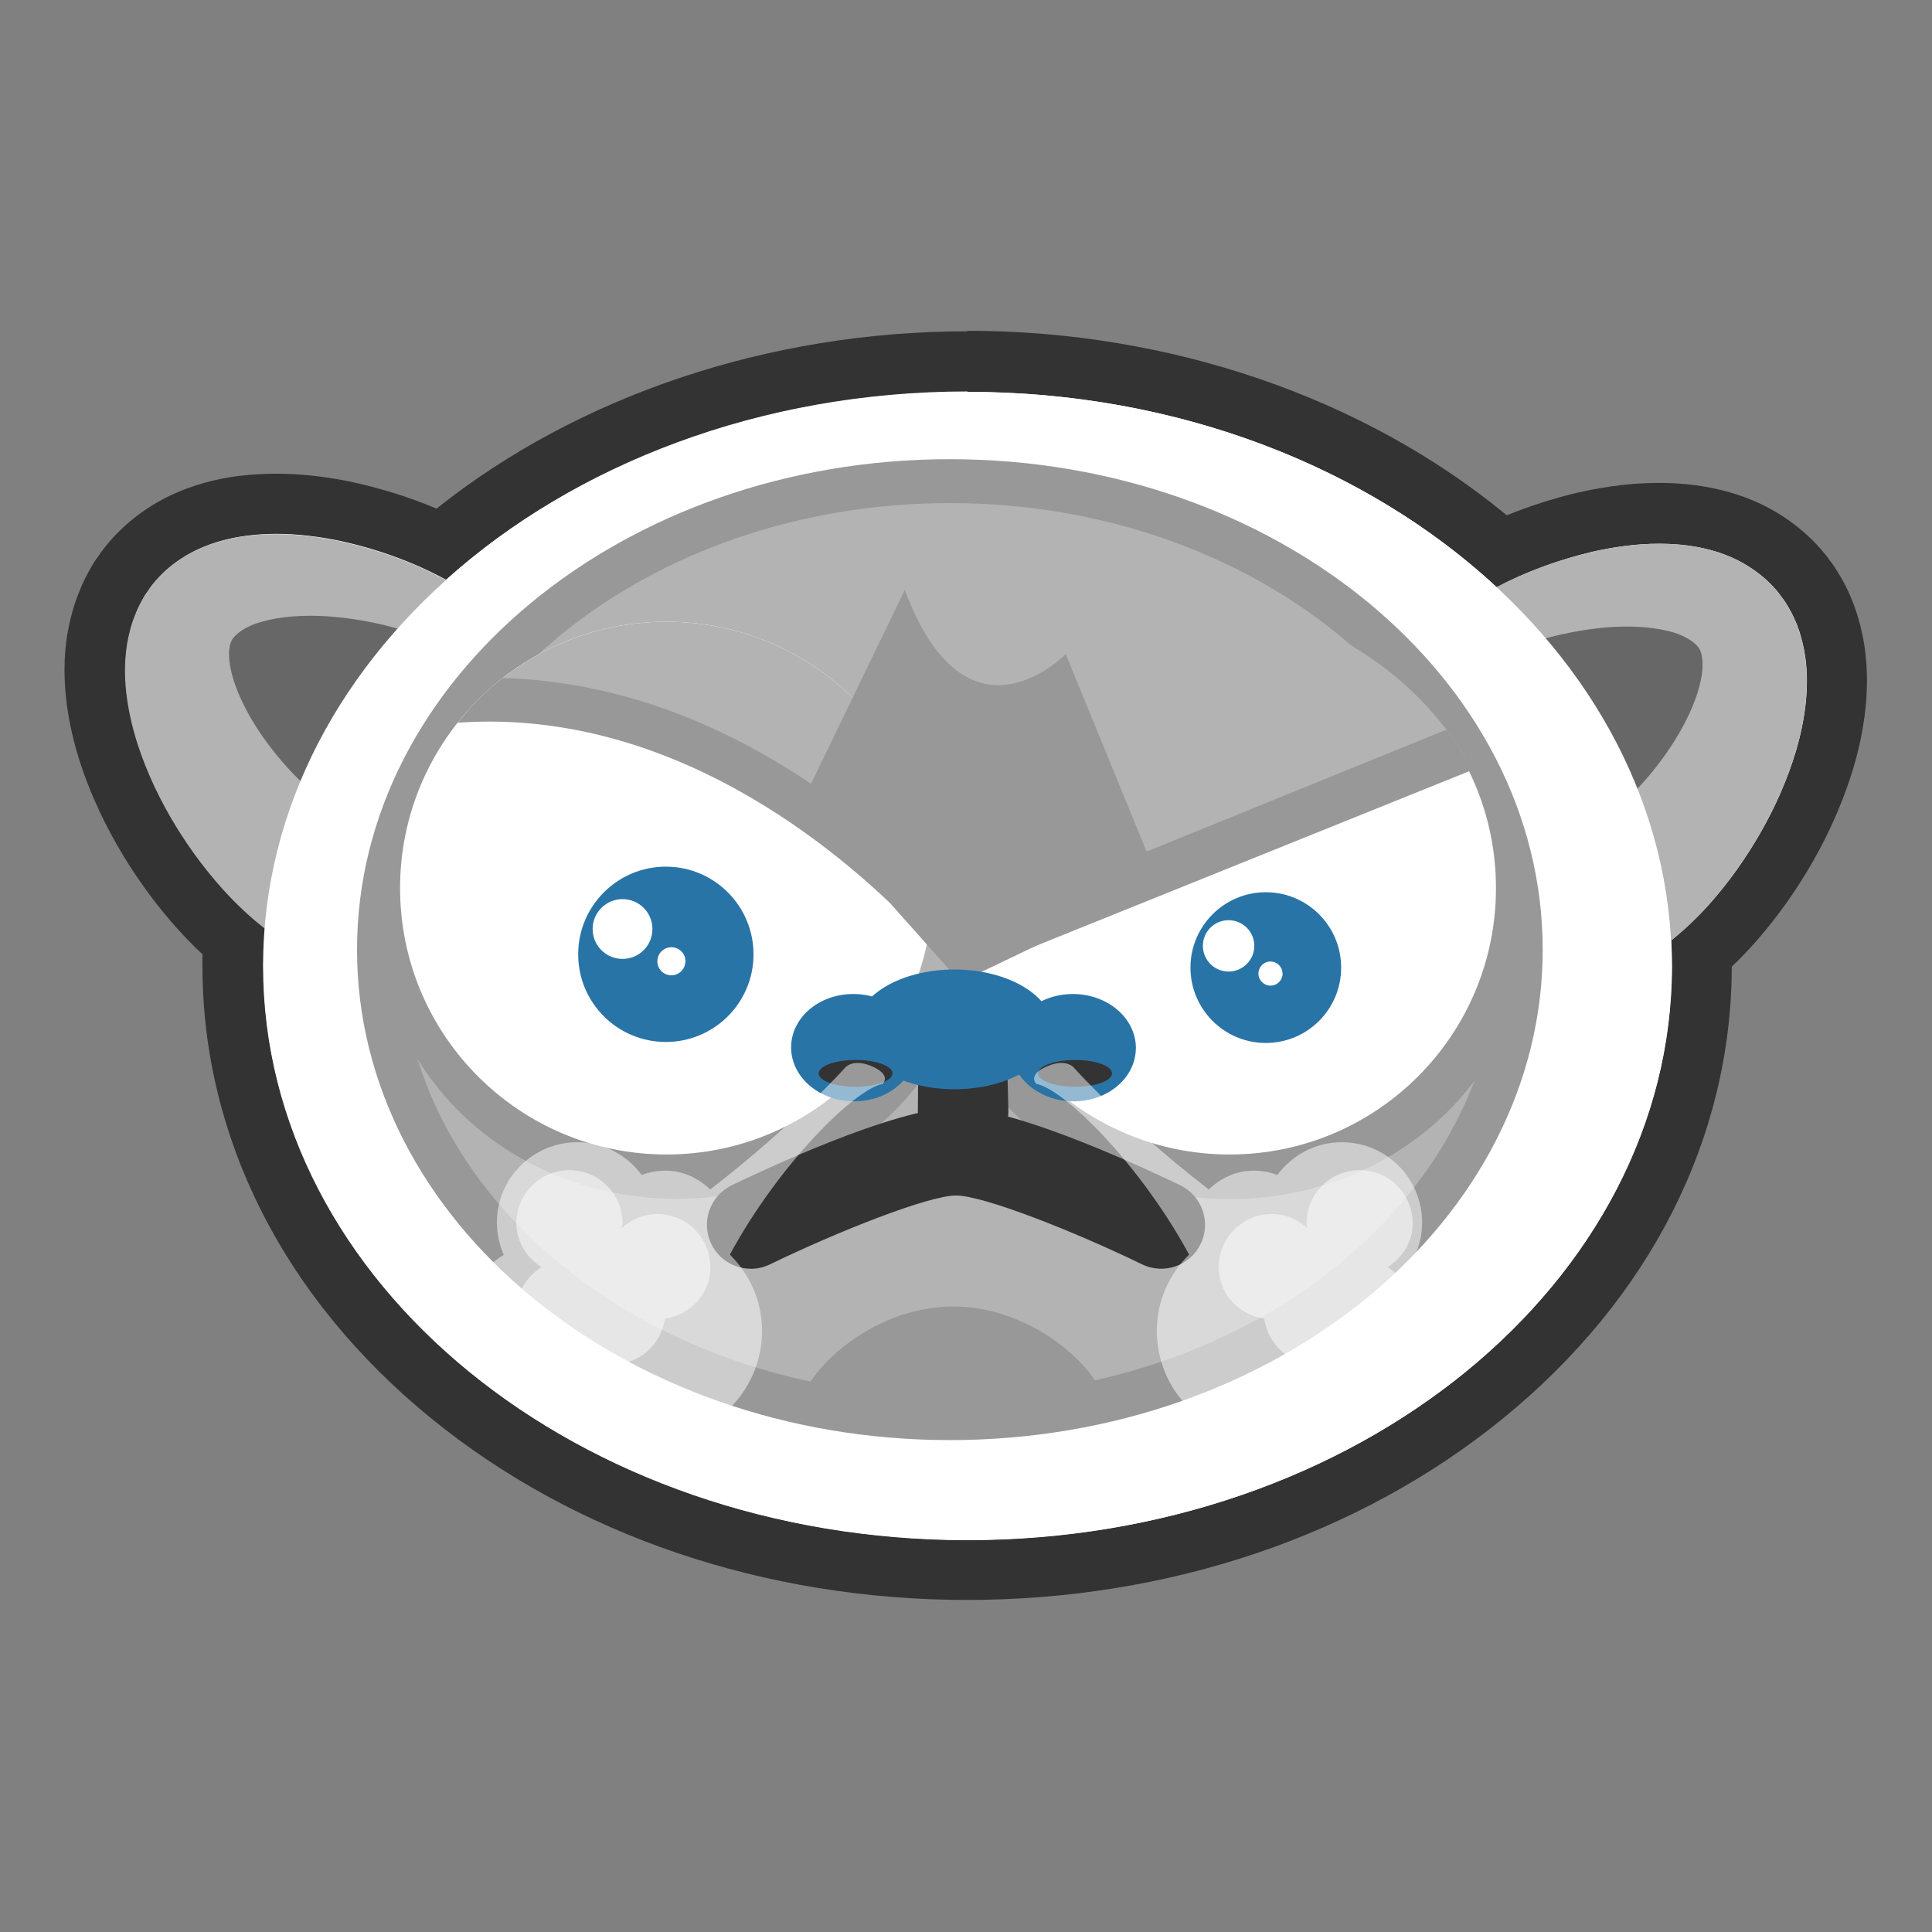 <svg xmlns="http://www.w3.org/2000/svg" width="256" height="256" viewBox="0 0 256 256"><rect x="0" y="0" width="256" height="256" fill="#808080" stroke="none"/><path fill="#fff" d="M128.195 208.08c-53.67 0-97.336-35.925-97.336-80.084 0-1.04.02-2.11.08-3.2-2.67-2.296-5.1-4.91-7.52-8.092-2.63-3.487-4.77-7-6.54-10.758-2.14-4.586-3.41-8.693-4.01-12.945-.39-2.96-.38-5.65.03-8.25.23-1.31.58-2.94 1.28-4.68.37-1.01.95-2.09 1.27-2.66.37-.65.53-.9.78-1.23.06-.09.15-.21.36-.53l.08-.12.09-.11c2.51-3.33 5.62-5.22 7.79-6.21 2.33-1.06 4.84-1.76 7.68-2.13 1.45-.17 2.9-.26 4.35-.26 2.7 0 5.44.29 8.62.89 4.77 1 9.2 2.47 13.24 4.41 18.25-15.39 43.48-24.17 69.71-24.17 26.81 0 52.43 9.12 70.78 25.11 3.44-1.58 7.16-2.85 11.1-3.8 3.61-.8 6.67-1.17 9.72-1.17 1.09 0 2.19.05 3.26.15 2.9.29 5.44.92 7.79 1.92 2.21.96 5.37 2.76 7.96 6l.08.1.07.11c.22.32.33.46.4.55.26.34.42.56.81 1.21.55.9 1.03 1.84 1.36 2.63.76 1.78 1.16 3.45 1.39 4.57.5 2.63.59 5.32.29 8.29-.47 4.27-1.62 8.41-3.63 13.08-1.66 3.79-3.69 7.36-6.22 10.93-2.55 3.54-5.08 6.38-7.89 8.86.01.54.02 1.06.02 1.58 0 44.16-43.66 80.09-97.32 80.09l.07-.07zM211.97 87.204c2.248 3.12 4.23 6.358 5.94 9.696.23-.346.45-.692.666-1.038 1.293-2.092 2.255-4.2 2.71-5.94.24-.872.3-1.515.3-1.906-.31-.173-.813-.396-1.516-.558-1.288-.318-2.822-.48-4.502-.48-.827 0-1.694.04-2.577.114-.33.033-.67.07-1.02.11v.002zm-177.62-.39c.013.393.092 1.026.345 1.87.51 1.734 1.534 3.82 2.888 5.89.377.572.778 1.142 1.2 1.705 1.883-3.59 4.086-7.07 6.595-10.4-.83-.11-1.664-.19-2.503-.24-.56-.03-1.152-.05-1.74-.05-2 0-3.8.21-5.208.6-.75.19-1.268.43-1.578.62z"/><path fill="#333" d="M128.195 51.92c27.948 0 53.022 10.018 70.125 25.886 3.98-2.1 8.248-3.632 12.695-4.697 2.795-.62 5.693-1.06 8.786-1.06.95 0 1.92.04 2.9.13 2.11.21 4.32.64 6.59 1.61 2.25.97 4.61 2.56 6.41 4.81.72 1.02.5.59 1.07 1.53.46.74.86 1.52 1.1 2.1.57 1.28.9 2.55 1.17 3.82.48 2.51.45 4.87.23 7.08-.48 4.4-1.76 8.26-3.32 11.89-1.58 3.62-3.53 6.99-5.8 10.2-2.31 3.21-4.91 6.26-8.35 9.09l-.28.23c-.02.02-.04.03-.07.05.06 1.12.1 2.24.1 3.37 0 42.02-41.78 76.09-93.32 76.09-51.55 0-93.33-34.07-93.33-76.09 0-1.68.08-3.34.21-4.99-3.45-2.7-6.11-5.64-8.46-8.73-2.38-3.15-4.41-6.46-6.11-10.04-1.67-3.59-3.04-7.41-3.65-11.79-.29-2.19-.38-4.55.02-7.08.23-1.28.53-2.57 1.06-3.86.21-.59.59-1.38 1.02-2.15.53-.95.34-.51 1.02-1.56 1.73-2.31 4.03-3.96 6.27-4.99 2.25-1.03 4.44-1.53 6.53-1.8 1.31-.16 2.59-.23 3.84-.23 2.74 0 5.34.34 7.87.82 5.13 1.07 10.04 2.79 14.58 5.26 17.07-15.33 41.72-24.95 69.12-24.95m-88.37 51.6c3.04-7.29 7.4-14.08 12.85-20.18-3.13-.9-6.36-1.45-9.53-1.66-.67-.04-1.34-.06-2-.06-2.26 0-4.43.23-6.29.75-2.48.64-4 1.91-4.27 2.77-.32.82-.4 2.46.28 4.71.64 2.2 1.87 4.64 3.37 6.93 1.57 2.38 3.51 4.71 5.58 6.72m177.15.99c1.87-1.98 3.61-4.23 5.02-6.51 1.44-2.34 2.59-4.81 3.17-7.03.62-2.27.47-3.91.14-4.72-.28-.86-1.85-2.09-4.33-2.66-1.62-.4-3.47-.58-5.4-.58-.96 0-1.94.04-2.92.12-2.61.25-5.26.73-7.85 1.45 5.17 6.05 9.29 12.75 12.15 19.92m-88.8-60.53c-26.23 0-51.54 8.51-70.33 23.5-3.67-1.56-7.6-2.78-11.73-3.64l-.07-.02-.07-.01c-3.43-.66-6.41-.96-9.37-.96-1.61 0-3.22.09-4.8.28h-.07c-3.25.42-6.13 1.22-8.83 2.45-3.73 1.71-6.95 4.28-9.34 7.45l-.18.23-.16.25c-.09.13-.14.21-.18.26-.42.55-.68.96-1.1 1.71-.45.8-1.07 1.98-1.51 3.17-.84 2.09-1.25 4.04-1.48 5.34l-.02.08-.02.08c-.47 2.98-.48 6.04-.05 9.35l.01.03v.03c.65 4.66 2.03 9.12 4.33 14.06 1.91 4.05 4.19 7.79 6.97 11.48 2.17 2.85 4.34 5.27 6.66 7.43-.01.5-.01.99-.01 1.47 0 22.77 10.76 44.08 30.29 60C76.15 203.44 101.38 212 128.15 212c26.77 0 52-8.56 71.04-24.08 19.48-15.89 30.23-37.13 30.28-59.84 2.5-2.37 4.8-5.05 7.1-8.24l.03-.03.02-.03c2.69-3.8 4.85-7.6 6.61-11.63 2.19-5.07 3.44-9.58 3.95-14.22v-.03l.01-.04c.34-3.37.23-6.43-.33-9.37l-.01-.07-.02-.06c-.26-1.27-.72-3.2-1.62-5.29-.53-1.3-1.24-2.53-1.64-3.17-.44-.73-.68-1.09-1.07-1.58-.05-.06-.12-.15-.27-.37l-.15-.21-.16-.2c-3.1-3.87-6.87-6.03-9.48-7.16-2.77-1.17-5.68-1.89-8.96-2.22l-.04-.01h-.03c-1.19-.11-2.41-.16-3.62-.16-3.34 0-6.68.39-10.52 1.24l-.06.01-.07.01c-3.31.79-6.48 1.81-9.48 3.03-18.91-15.6-44.63-24.45-71.47-24.45v.04z"/><path fill="#676767" d="M62.52 83.464S31.383 72.61 25.28 81.467c-6.086 8.853 7.295 30.076 17.736 37.27 0 0-6.1-22.848 19.504-35.273z"/><path fill="#B3B3B3" d="M60.492 86.54c-5.232-2.968-11.422-4.5-17.357-4.89-2.947-.167-5.883.02-8.285.69-2.48.642-4 1.91-4.266 2.776-.316.825-.396 2.458.28 4.714.647 2.205 1.87 4.637 3.37 6.932 3.004 4.558 7.344 8.953 11.406 11.202 4.463 2.483 6.07 8.106 3.586 12.568-2.486 4.458-8.105 6.067-12.557 3.582-.42-.22-.79-.47-1.15-.74l-.33-.25c-3.52-2.734-6.21-5.707-8.61-8.846-2.38-3.15-4.42-6.46-6.11-10.042-1.67-3.582-3.04-7.405-3.66-11.79-.29-2.19-.38-4.55.02-7.08.23-1.277.53-2.566 1.06-3.857.21-.59.59-1.38 1.02-2.15.53-.95.34-.51 1.02-1.56 1.73-2.31 4.03-3.97 6.27-4.99 2.25-1.03 4.44-1.53 6.53-1.8 4.19-.51 8.03-.11 11.71.59 7.27 1.52 14.13 4.29 20.06 8.77 1.62 1.23 1.94 3.55.7 5.18-1.13 1.5-3.18 1.88-4.77.98l.06.01z"/><path fill="#676767" d="M193.33 85.47c-11.564-5.203 30.814-11.736 37.168-3.057 6.346 8.682-3.926 27.014-14.158 34.493 0 0 2.943-19.744-23.01-31.436z"/><path fill="#B3B3B3" d="M191.21 82.45c5.792-4.65 12.57-7.608 19.806-9.342 3.652-.81 7.482-1.307 11.69-.926 2.1.21 4.313.647 6.587 1.613 2.252.97 4.602 2.562 6.404 4.813.715 1.02.498.59 1.068 1.533.457.75.857 1.53 1.092 2.11.563 1.28.9 2.56 1.166 3.83.477 2.52.45 4.88.23 7.08-.486 4.4-1.76 8.26-3.326 11.9-1.58 3.62-3.53 6.99-5.807 10.2-2.31 3.22-4.91 6.28-8.35 9.09l-.28.23c-3.94 3.24-9.75 2.67-13-1.26-3.23-3.94-2.67-9.76 1.27-13 .36-.29.78-.58 1.15-.81 4-2.37 8.22-6.89 11.08-11.52 1.45-2.33 2.6-4.81 3.18-7.02.62-2.27.48-3.91.14-4.71-.28-.86-1.84-2.09-4.33-2.66-2.42-.6-5.37-.7-8.31-.45-5.92.56-12.06 2.27-17.21 5.38-1.74 1.07-4.01.51-5.07-1.23-.97-1.6-.57-3.66.85-4.8l-.03-.05z"/><path fill="#fff" d="M221.516 127.996c0 42.02-41.78 76.085-93.32 76.085-51.55 0-93.336-34.06-93.336-76.08 0-42.01 41.787-76.07 93.336-76.07 51.54 0 93.32 34.06 93.32 76.08V128z"/><path fill="#B3B3B3" d="M201.506 125.84c0 34.273-33.867 62.073-75.646 62.073-41.768 0-75.643-27.8-75.643-62.073 0-34.29 33.875-62.088 75.643-62.088 41.78 0 75.646 27.797 75.646 62.088z"/><path d="M204.416 125.84c0-35.845-35.24-64.995-78.558-64.995-43.308 0-78.55 29.15-78.55 64.995 0 35.828 35.242 64.98 78.55 64.98 43.318 0 78.558-29.152 78.558-64.98zm-78.557 59.163c-40.11 0-72.74-26.543-72.74-59.163 0-32.63 32.62-59.175 72.73-59.178h-.01.01-.01c40.11.002 72.73 26.547 72.73 59.178 0 32.62-32.63 59.163-72.73 59.163zm0 5.817zm24.08-61.44h-41.38l-57.57-13.154c-.4 2.058-.65 4.29-.65 6.458 0 19.944 17.6 36.164 39.3 36.164 16.74 0 31-9.603 36.66-23.14 5.67 13.537 19.92 23.18 36.67 23.18 21.7 0 39.3-16.16 39.3-36.1 0-7.597-2.57-14.84-6.93-20.658l-45.43 27.25z" fill="#999898"/><path fill="#fff" d="M123.598 117.68c0 19.498-15.797 35.296-35.293 35.296-19.5 0-35.293-15.8-35.293-35.298 0-19.49 15.793-35.3 35.293-35.3 19.496 0 35.293 15.8 35.293 35.29v.012z"/><path fill="#2974A7" d="M99.846 126.456c0 6.416-5.2 11.61-11.62 11.61-6.413 0-11.614-5.194-11.614-11.61 0-6.417 5.2-11.62 11.613-11.62 6.42 0 11.62 5.203 11.62 11.62z"/><path fill="#fff" d="M86.45 123.1c0 2.19-1.77 3.96-3.96 3.96s-3.963-1.77-3.963-3.96c0-2.185 1.773-3.96 3.963-3.96 2.192 0 3.96 1.775 3.96 3.96zm4.366 4.278c0 1.028-.836 1.856-1.865 1.856-1.02 0-1.85-.828-1.85-1.856 0-1.035.84-1.864 1.86-1.864 1.03 0 1.87.83 1.87 1.864h-.01zm107.407-9.698c0 19.498-15.798 35.296-35.296 35.296-19.502 0-35.3-15.8-35.3-35.298 0-19.49 15.798-35.3 35.3-35.3 19.498 0 35.296 15.8 35.296 35.29v.012z"/><path fill="#2974A7" d="M177.71 128.213c0 5.512-4.464 9.987-9.987 9.987-5.51 0-9.98-4.478-9.98-9.987 0-5.51 4.473-9.988 9.98-9.988 5.523 0 9.986 4.477 9.987 9.988z"/><path fill="#fff" d="M166.2 125.327c0 1.885-1.524 3.407-3.41 3.407-1.878 0-3.403-1.522-3.403-3.407 0-1.873 1.525-3.396 3.404-3.396 1.9 0 3.41 1.53 3.41 3.4zm3.75 3.683c0 .874-.72 1.59-1.603 1.59s-1.598-.716-1.598-1.59c0-.887.71-1.603 1.59-1.603s1.6.716 1.6 1.603z"/><path fill="#333" d="M99.496 168.113c-2.16 0-4.234-1.202-5.24-3.27-1.402-2.893-.2-6.375 2.69-7.78 3.536-1.714 21.587-10.286 29.728-10.286 8.137 0 26.19 8.572 29.73 10.287 2.887 1.404 4.088 4.89 2.686 7.772-1.402 2.896-4.885 4.097-7.77 2.69-9.028-4.383-21.022-9.115-24.644-9.115-3.633 0-15.617 4.74-24.64 9.12-.825.4-1.688.59-2.54.59zm28.124-15.03c-3.216 0-6-2.603-6-5.817l.13-15.14c0-3.216 2.535.874 5.75.874s5.75-3.59 5.75-.375l.37 14.64c0 3.216-2.786 5.82-6 5.82v-.002z"/><path fill="#B3B3B3" d="M128.453 118.3c0-19.487 14.38-37.633 33.88-37.633 12.976 0 25.714 9.338 31.85 19.76l-64.747 26.125c-.636-2.65-.982-5.407-.982-8.25v-.002z"/><path fill="#999898" d="M128.682 122.29l62.963-25.603c1.295 1.67 2.44 3.456 3.424 5.344L129.9 128.3c-.576-1.94-.99-3.943-1.22-6.005l.002-.005zm17.748 64.045c0 4.083-9.01 1.578-20.12 1.578-11.112 0-20.122 2.505-20.122-1.578 0-4.086 9.01-13.216 20.12-13.216 11.112 0 20.122 9.13 20.122 13.21z"/><path opacity=".5" fill="#fff" d="M94.123 167.898c0-3.883-3.15-7.033-7.027-7.033-1.846 0-3.492.744-4.744 1.908.023-.237.14-.445.14-.69 0-3.888-3.15-7.033-7.03-7.033-3.883 0-7.035 3.146-7.035 7.032 0 2.49 1.365 4.566 3.314 5.816-1.94 1.25-3.31 3.33-3.31 5.816 0 3.885 3.15 7.032 7.04 7.032 1.05 0 2.02-.26 2.91-.67.9.41 1.87.67 2.91.67 3.53 0 6.31-2.638 6.82-6.02 3.39-.507 6.03-3.3 6.03-6.83l-.01.002zm67.37 0c0-3.883 3.153-7.033 7.03-7.033 1.846 0 3.49.744 4.744 1.908-.02-.237-.143-.445-.143-.69 0-3.888 3.15-7.033 7.03-7.033 3.882 0 7.032 3.146 7.032 7.032 0 2.49-1.363 4.566-3.313 5.816 1.947 1.25 3.313 3.33 3.313 5.816 0 3.885-3.15 7.032-7.03 7.032-1.05 0-2.02-.26-2.91-.67-.89.41-1.86.67-2.907.67-3.53 0-6.32-2.638-6.83-6.02-3.39-.507-6.02-3.3-6.02-6.83v.002z"/><path fill="#B3B3B3" d="M88.305 82.387c-10.45 0-19.832 4.542-26.292 11.753 30.128-1.083 52.6 19.367 61.21 28.658.244-1.672.375-3.38.375-5.12 0-19.49-15.797-35.29-35.293-35.29z"/><path fill="#999898" d="M66.62 89.844c-2.218 1.73-4.223 3.717-5.97 5.92 1.396-.097 2.79-.15 4.176-.15 28.113 0 49.747 20.037 58.074 29.074.456-2.266.698-4.61.698-7.01 0-.122-.008-.242-.01-.364-10.182-10.32-30.417-26.718-56.97-27.47h.002zm53.263-11.662l-13.695 28.307 21.062 23.63 26.555-12.71-12.592-30.74s-13.094 13.54-21.33-8.51v.02z"/><path fill="#2974A7" d="M139.535 136.4c0 4.38-5.852 7.93-13.072 7.93-7.21 0-13.064-3.55-13.064-7.93s5.85-7.936 13.06-7.936c7.22.002 13.07 3.555 13.07 7.936zm10.97 2.425c.03 3.926-3.644 7.106-8.24 7.11-4.59 0-8.325-3.18-8.354-7.104-.03-3.93 3.65-7.12 8.25-7.12s8.33 3.19 8.35 7.12z"/><path fill="#333" d="M147.35 142.225c.006.986-2.174 1.772-4.877 1.78-2.71 0-4.908-.788-4.916-1.772-.006-.98 2.18-1.775 4.885-1.775 2.704-.015 4.894.786 4.908 1.767z"/><path fill="#2974A7" d="M121.414 138.825c.033 3.926-3.64 7.106-8.234 7.11-4.59 0-8.328-3.18-8.352-7.104-.037-3.93 3.645-7.12 8.238-7.12 4.602 0 8.325 3.19 8.348 7.12z"/><path fill="#333" d="M118.262 142.225c.008.986-2.172 1.772-4.877 1.78-2.71 0-4.906-.788-4.912-1.772-.004-.98 2.176-1.775 4.885-1.775 2.7-.015 4.898.786 4.904 1.767z"/><path opacity=".5" fill="#fff" d="M116.94 143.64s1.19-1.077-1.067-2.19c-2.754-1.36-3.87 0-3.87 0s-6.544 7.38-17.892 16.163c-1.53-1.47-3.59-2.494-5.88-2.494-1.13 0-2.2.18-3.19.58-1.94-2.61-5.03-4.35-8.53-4.35-5.89 0-10.67 4.76-10.67 10.65 0 1.53.34 2.96.91 4.28-3.17 1.87-5.33 5.3-5.33 9.26 0 5.96 4.83 10.78 10.79 10.78 1.24 0 2.41-.25 3.52-.64 2.63 3.07 6.5 5.06 10.86 5.06 7.95 0 14.38-6.44 14.38-14.39 0-4-1.64-7.51-4.26-10.11 6.48-11.98 16.62-21.99 20.27-22.62l-.04.01zm20.398 0s-1.19-1.077 1.064-2.19c2.758-1.36 3.87 0 3.87 0s6.546 7.38 17.895 16.163c1.533-1.47 3.59-2.494 5.887-2.494 1.135 0 2.203.18 3.19.58 1.944-2.61 5.03-4.35 8.534-4.35 5.89 0 10.66 4.76 10.66 10.65 0 1.53-.33 2.96-.9 4.28 3.16 1.87 5.32 5.3 5.32 9.26 0 5.96-4.83 10.78-10.79 10.78-1.24 0-2.41-.25-3.52-.64-2.63 3.07-6.5 5.06-10.87 5.06-7.94 0-14.39-6.44-14.39-14.39 0-4 1.64-7.51 4.27-10.11-6.47-11.98-16.62-21.99-20.26-22.62l.04.01z"/></svg>
